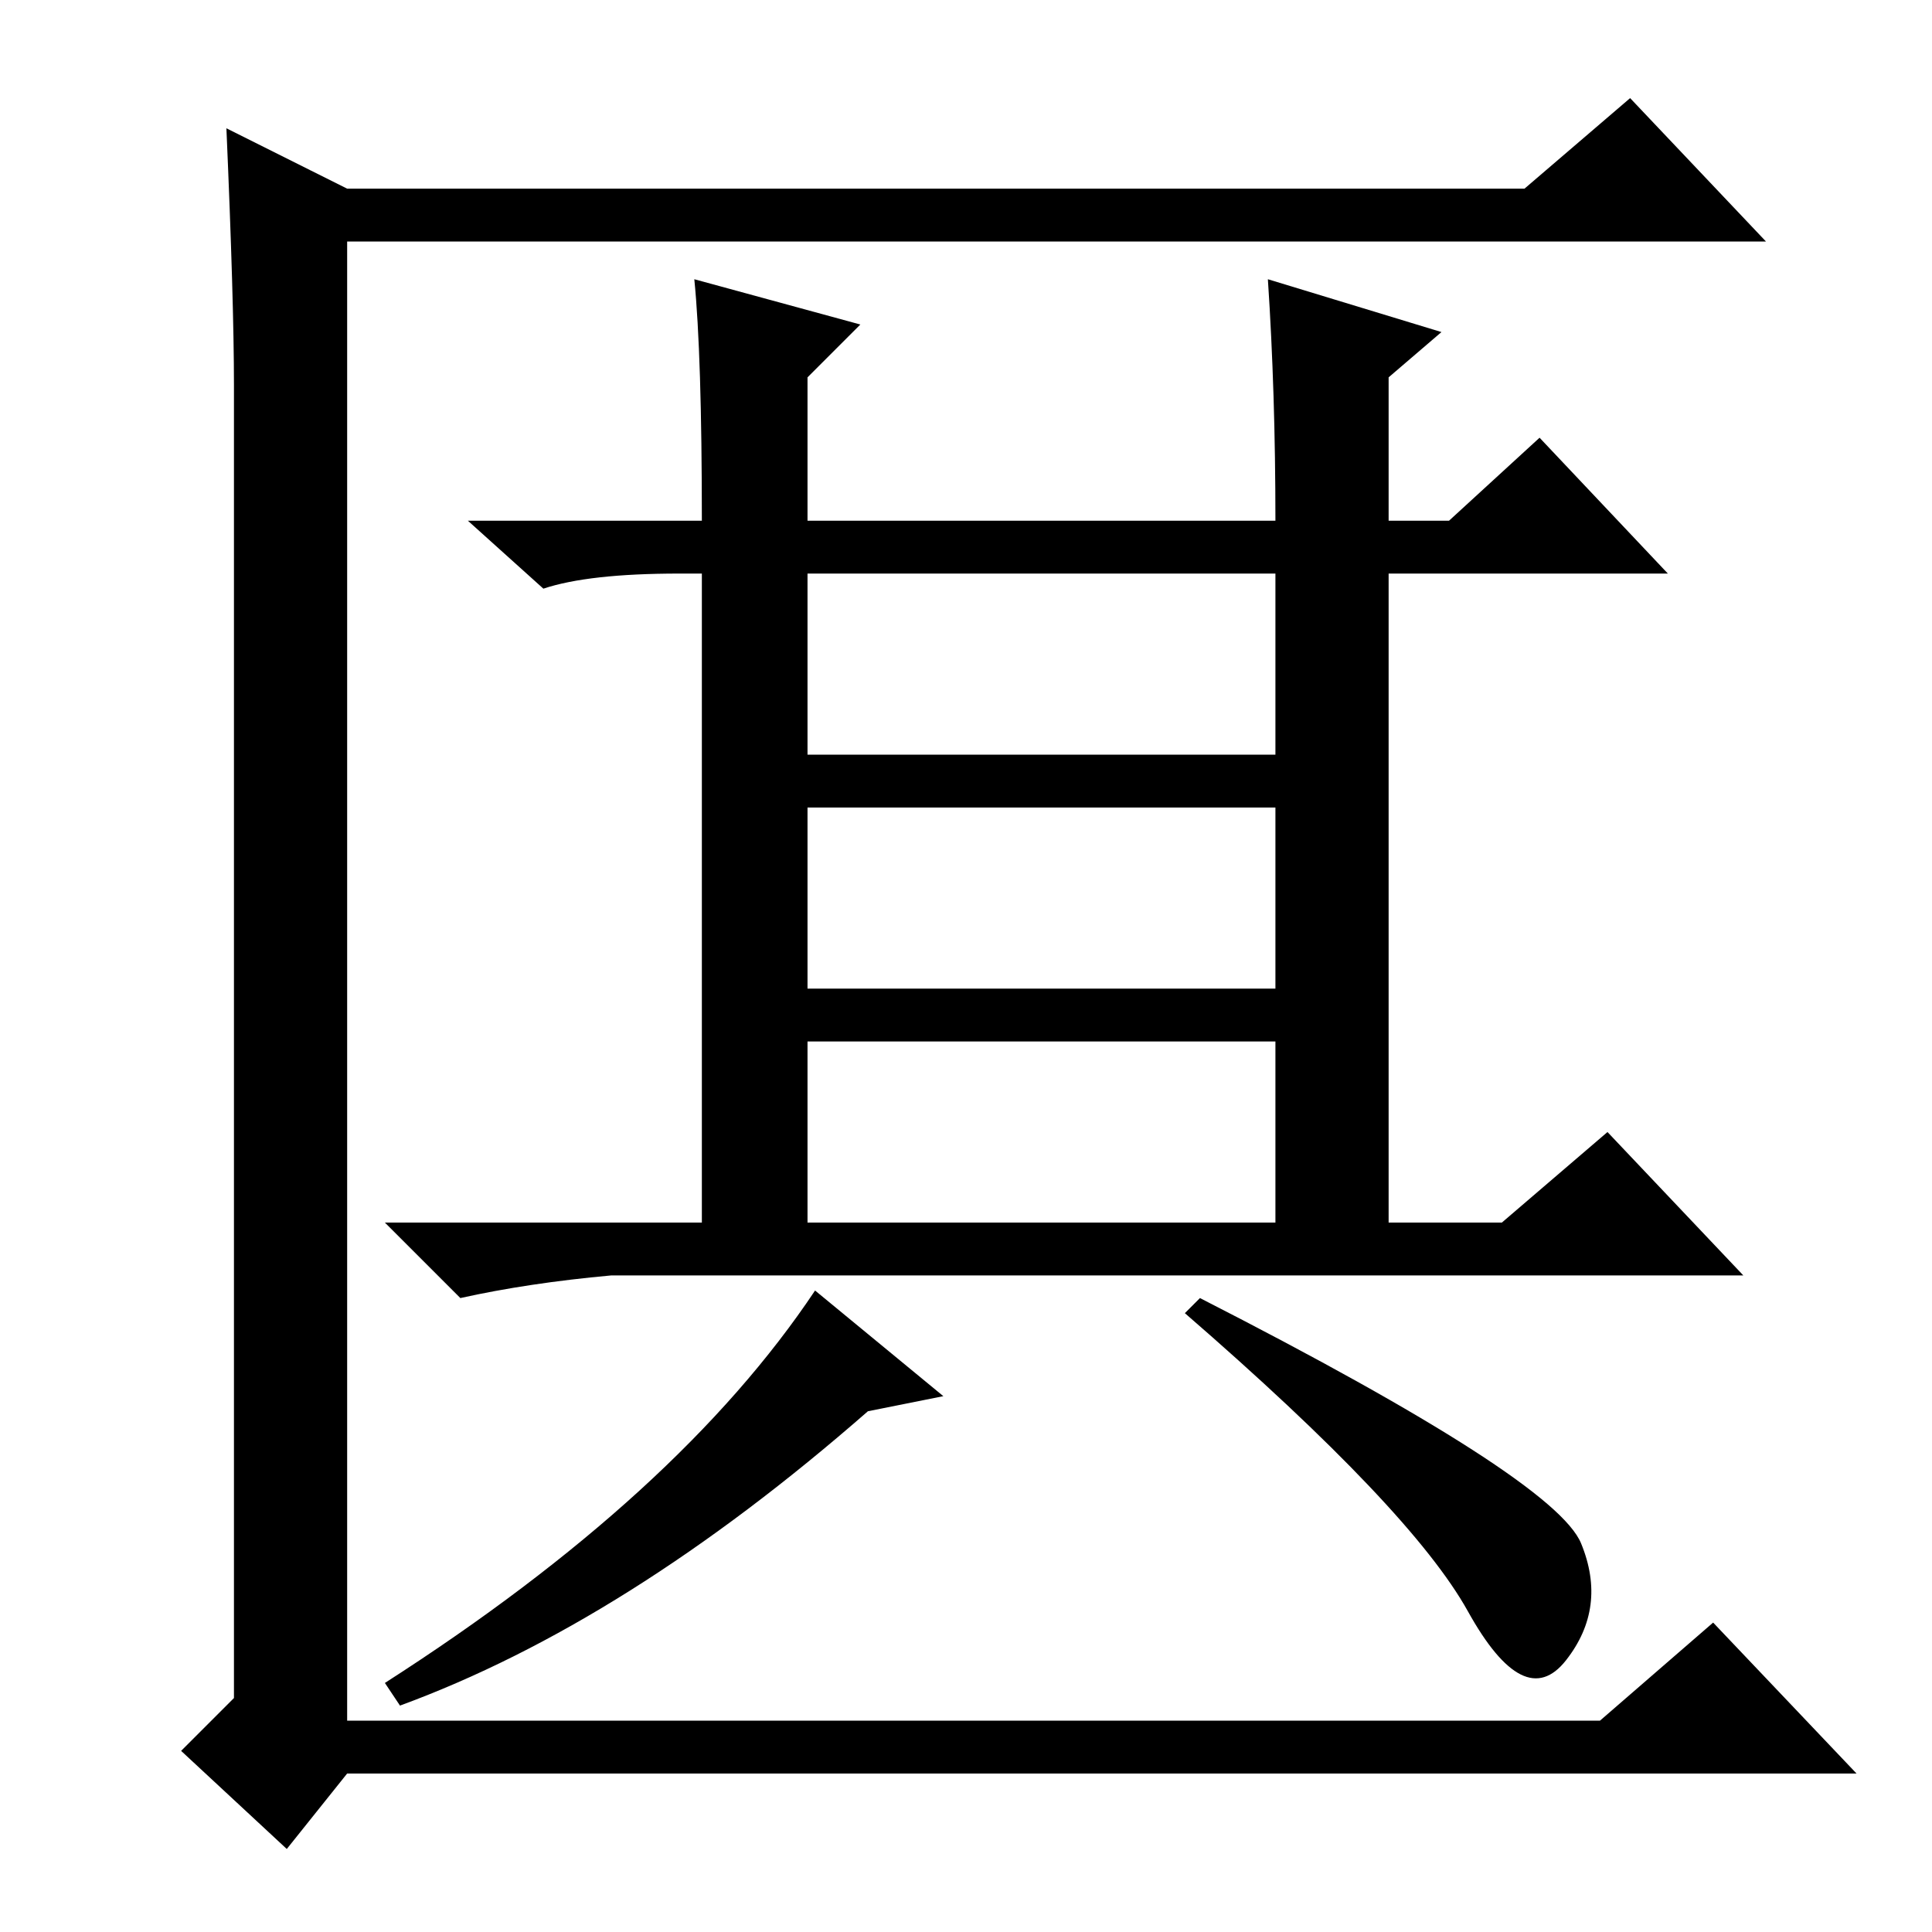 <?xml version="1.0" standalone="no"?>
<!DOCTYPE svg PUBLIC "-//W3C//DTD SVG 1.1//EN" "http://www.w3.org/Graphics/SVG/1.1/DTD/svg11.dtd" >
<svg xmlns="http://www.w3.org/2000/svg" xmlns:xlink="http://www.w3.org/1999/xlink" version="1.1" viewBox="0 -36 256 256">
  <g transform="matrix(1 0 0 -1 0 220)">
   <path fill="currentColor"
d="M31 31v174q0 11 -1 34l16 -8h156l14 12l18 -19h-188v-196h166l15 13l19 -20h-200l-8 -10l-14 13zM107 156h62v24h-62v-24zM107 125h62v24h-62v-24zM107 94h62v24h-62v-24zM168 219l23 -7l-7 -6v-19h8l12 11l17 -18h-37v-86h15l14 12l18 -19h-150q-11 -1 -20 -3l-10 10h42
v86h-3q-12 0 -18 -2l-10 9h31q0 22 -1 32l22 -6l-7 -7v-19h62q0 17 -1 32zM159 84q47 -24 50.5 -32.5t-2 -15.5t-13 6.5t-37.5 39.5zM115 69q-32 -28 -62 -39l-2 3q39 25 57 52l17 -14z" />
  </g>

</svg>
